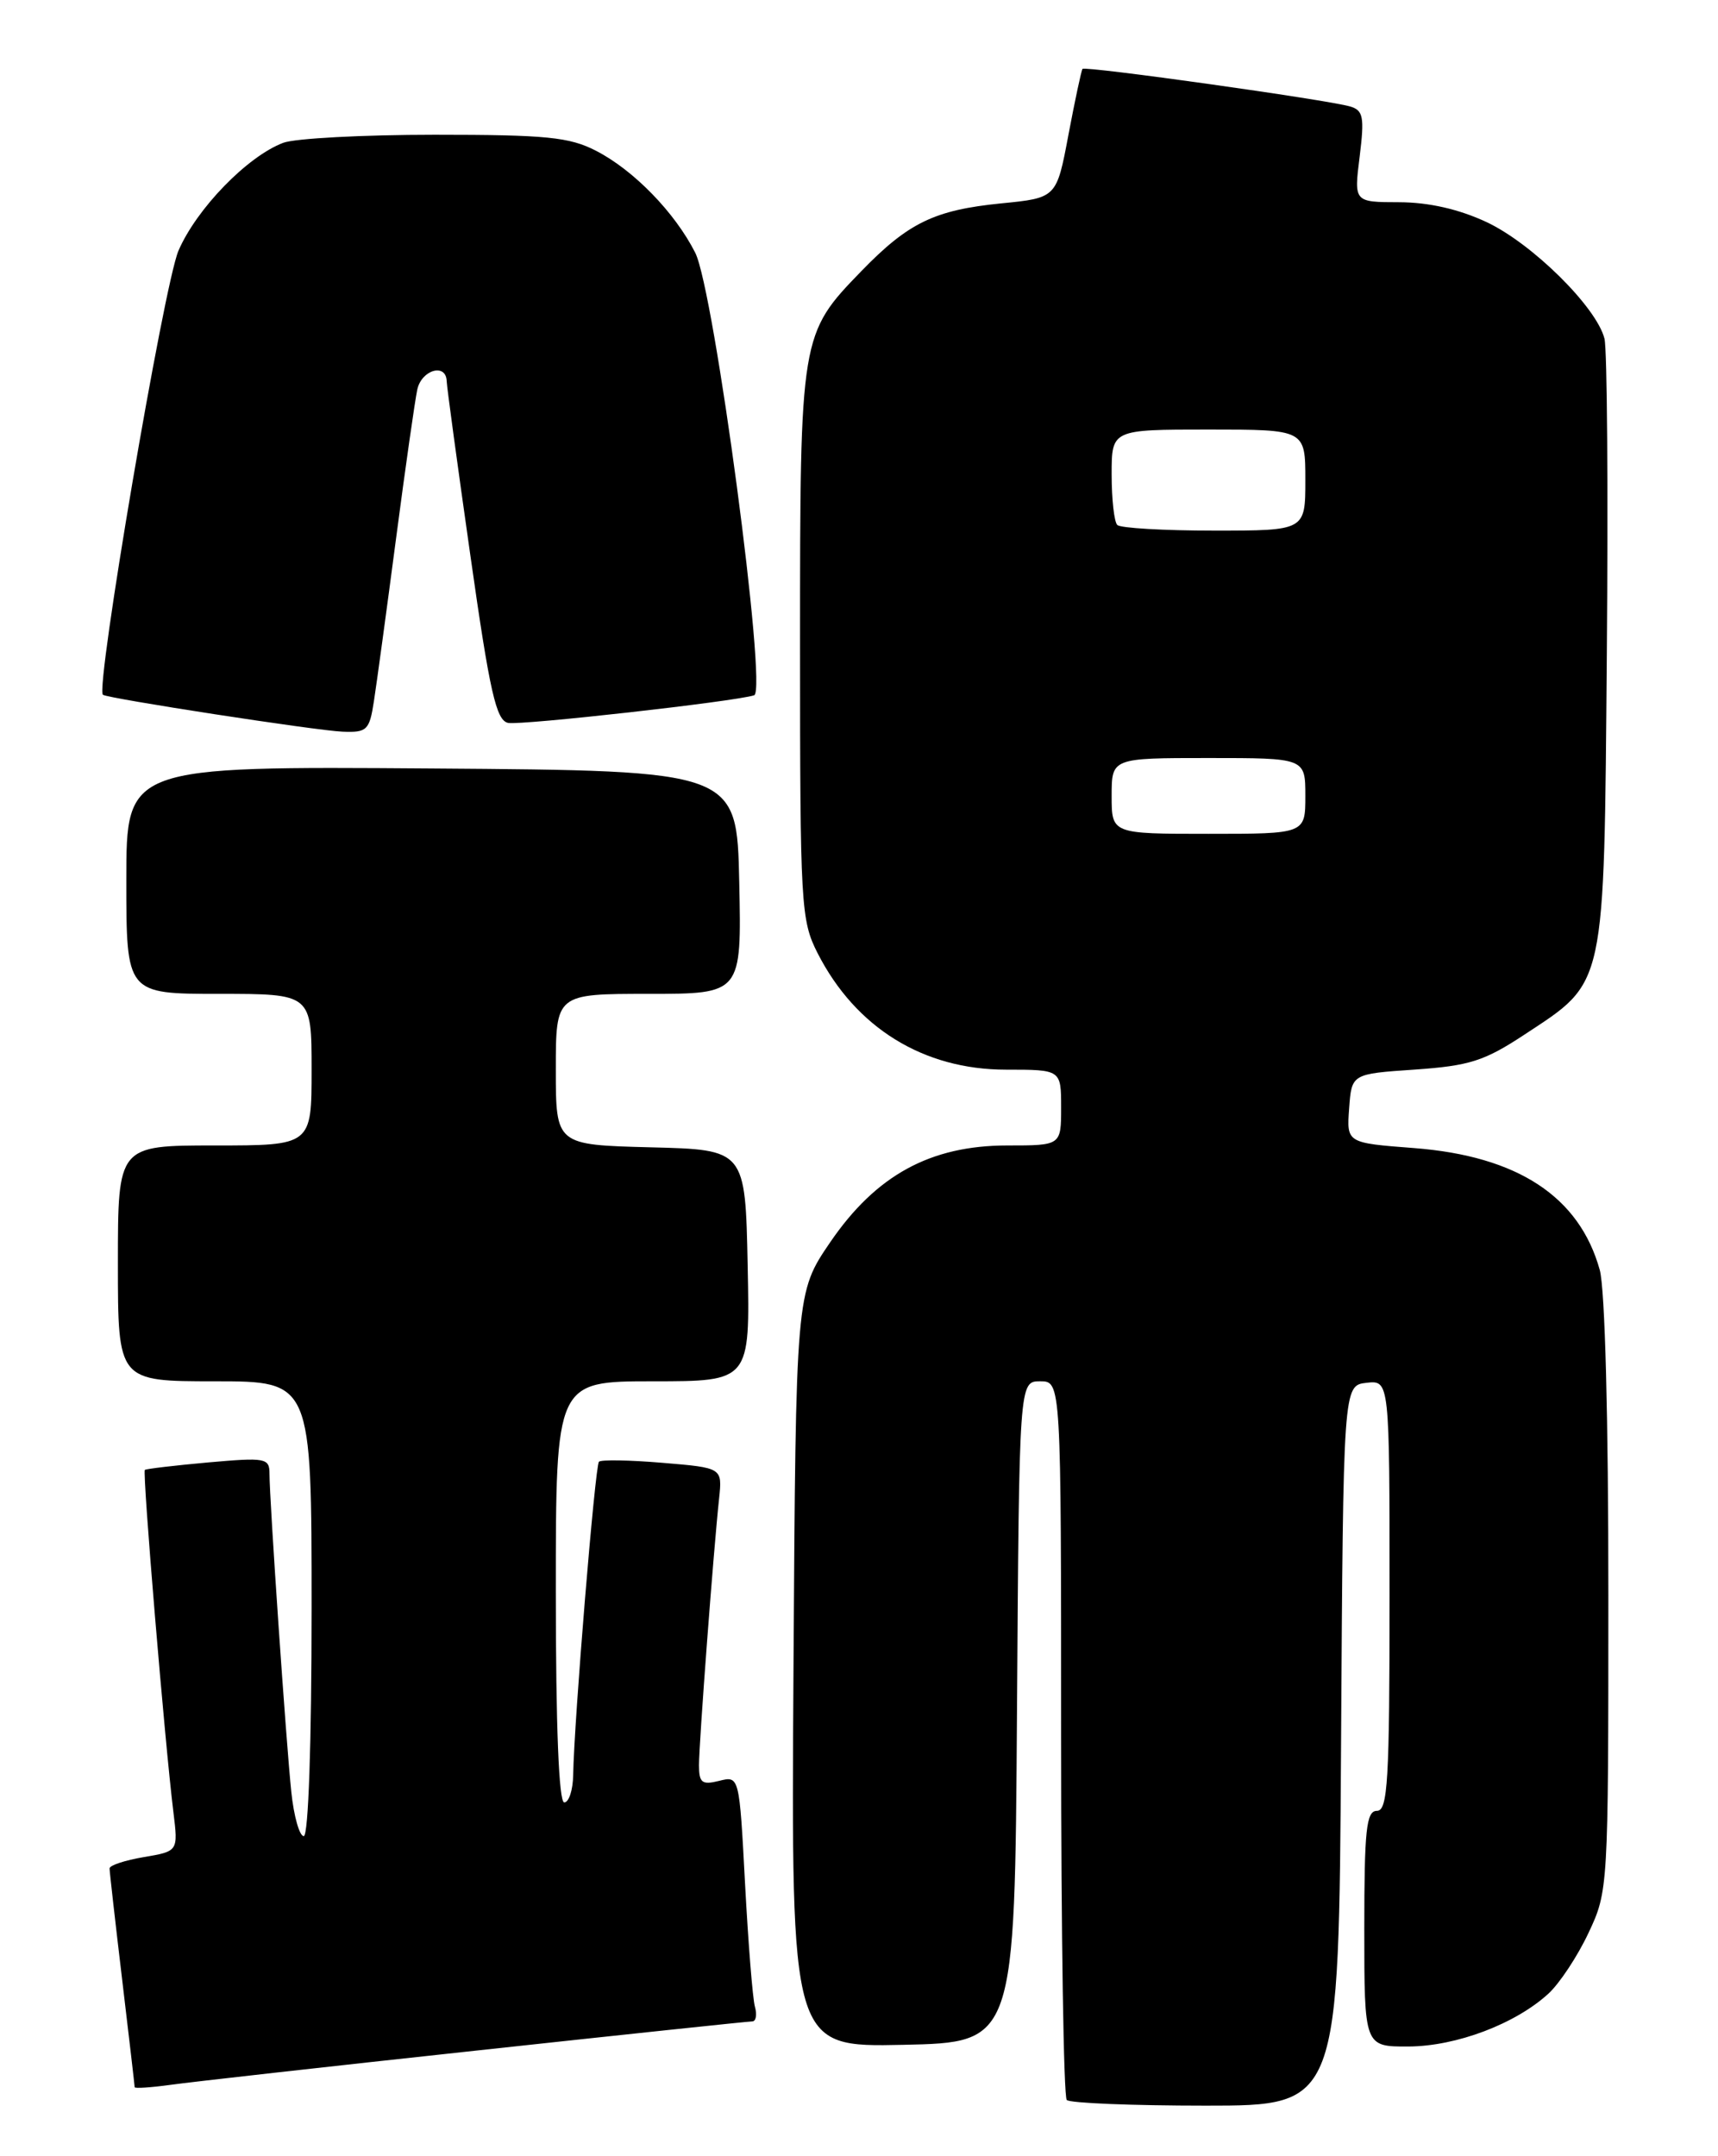 <?xml version="1.0" encoding="UTF-8" standalone="no"?>
<!DOCTYPE svg PUBLIC "-//W3C//DTD SVG 1.1//EN" "http://www.w3.org/Graphics/SVG/1.1/DTD/svg11.dtd" >
<svg xmlns="http://www.w3.org/2000/svg" xmlns:xlink="http://www.w3.org/1999/xlink" version="1.1" viewBox="0 0 204 256">
 <g >
 <path fill="currentColor"
d=" M 159.24 207.25 C 159.50 164.50 159.50 164.50 162.25 164.18 C 165.00 163.87 165.00 163.87 165.00 189.43 C 165.00 211.49 164.79 215.00 163.50 215.00 C 162.24 215.00 162.00 217.22 162.00 229.00 C 162.00 243.00 162.00 243.00 167.25 242.98 C 172.93 242.95 179.95 240.30 183.88 236.69 C 185.19 235.48 187.33 232.25 188.62 229.50 C 190.96 224.54 190.98 224.19 190.98 189.50 C 190.99 168.48 190.58 153.01 189.96 150.78 C 187.54 142.07 180.21 137.26 167.92 136.31 C 159.90 135.70 159.90 135.70 160.20 131.60 C 160.50 127.50 160.50 127.50 168.00 126.99 C 174.48 126.54 176.25 125.98 181.00 122.85 C 190.74 116.43 190.46 117.74 190.80 77.51 C 190.96 58.27 190.84 41.48 190.52 40.21 C 189.58 36.46 181.91 28.89 176.50 26.36 C 173.22 24.83 169.65 24.02 166.13 24.01 C 160.77 24.00 160.77 24.00 161.45 18.59 C 162.03 13.88 161.88 13.10 160.31 12.64 C 157.63 11.85 128.85 7.81 128.54 8.18 C 128.40 8.36 127.65 11.88 126.87 16.00 C 125.46 23.50 125.46 23.50 118.86 24.15 C 110.97 24.94 107.86 26.44 102.30 32.17 C 95.03 39.66 95.00 39.83 95.00 76.51 C 95.00 107.58 95.10 109.27 97.09 113.18 C 101.61 122.03 109.65 127.00 119.46 127.00 C 126.00 127.00 126.00 127.00 126.00 131.50 C 126.00 136.00 126.00 136.00 119.61 136.00 C 110.48 136.00 104.02 139.53 98.58 147.49 C 94.50 153.47 94.50 153.47 94.22 198.26 C 93.94 243.06 93.94 243.06 107.22 242.78 C 120.50 242.50 120.50 242.50 120.76 203.25 C 121.02 164.00 121.02 164.00 123.51 164.00 C 126.00 164.00 126.00 164.00 126.00 206.33 C 126.00 229.62 126.30 248.97 126.67 249.33 C 127.03 249.70 134.45 250.00 143.16 250.00 C 158.98 250.00 158.98 250.00 159.24 207.25 Z  M 56.50 243.47 C 74.10 241.56 88.87 240.00 89.32 240.00 C 89.77 240.00 89.91 239.21 89.64 238.25 C 89.37 237.29 88.85 230.73 88.47 223.67 C 87.79 210.84 87.79 210.84 85.39 211.44 C 83.35 211.95 83.00 211.67 83.00 209.57 C 83.00 206.96 84.73 184.00 85.39 177.89 C 85.77 174.27 85.77 174.27 78.68 173.68 C 74.78 173.35 71.37 173.29 71.12 173.55 C 70.66 174.01 68.17 204.29 68.06 210.75 C 68.03 212.54 67.55 214.00 67.00 214.00 C 66.36 214.00 66.00 205.00 66.00 189.00 C 66.00 164.00 66.00 164.00 77.53 164.00 C 89.06 164.00 89.06 164.00 88.78 150.25 C 88.50 136.50 88.50 136.50 77.25 136.22 C 66.00 135.93 66.00 135.93 66.00 126.97 C 66.00 118.00 66.00 118.00 77.03 118.00 C 88.06 118.00 88.06 118.00 87.78 104.75 C 87.50 91.50 87.50 91.50 51.25 91.24 C 15.00 90.98 15.00 90.98 15.00 104.49 C 15.00 118.00 15.00 118.00 26.00 118.00 C 37.00 118.00 37.00 118.00 37.00 127.00 C 37.00 136.00 37.00 136.00 25.50 136.00 C 14.00 136.00 14.00 136.00 14.00 150.00 C 14.00 164.00 14.00 164.00 25.50 164.00 C 37.00 164.00 37.00 164.00 37.00 191.00 C 37.00 206.94 36.62 218.00 36.07 218.00 C 35.56 218.00 34.89 215.64 34.59 212.75 C 33.98 206.97 32.00 178.13 32.00 174.97 C 32.00 173.11 31.53 173.03 24.75 173.63 C 20.76 173.99 17.37 174.39 17.20 174.52 C 16.89 174.77 19.57 206.90 20.59 215.15 C 21.16 219.80 21.16 219.80 17.08 220.49 C 14.84 220.87 13.00 221.47 13.01 221.84 C 13.01 222.20 13.68 228.12 14.50 235.00 C 15.32 241.88 15.99 247.64 15.99 247.81 C 16.00 247.98 17.91 247.85 20.25 247.53 C 22.59 247.20 38.90 245.37 56.50 243.47 Z  M 44.40 83.25 C 44.72 81.19 45.90 72.53 47.02 64.00 C 48.14 55.47 49.28 47.49 49.55 46.25 C 50.06 43.90 52.97 43.07 53.04 45.25 C 53.06 45.94 54.33 55.27 55.86 66.00 C 58.16 82.22 58.92 85.55 60.34 85.83 C 61.93 86.13 87.24 83.30 89.55 82.55 C 91.15 82.04 84.81 34.44 82.55 30.00 C 80.13 25.22 75.25 20.21 70.79 17.91 C 67.61 16.27 64.88 16.00 51.60 16.00 C 43.09 16.00 35.00 16.43 33.62 16.96 C 29.36 18.58 23.34 24.78 21.19 29.77 C 19.46 33.81 11.30 81.77 12.22 82.49 C 12.78 82.93 37.59 86.75 40.66 86.87 C 43.58 86.99 43.87 86.71 44.40 83.25 Z  M 132.00 94.50 C 132.00 90.00 132.00 90.00 143.50 90.00 C 155.00 90.00 155.00 90.00 155.00 94.50 C 155.00 99.00 155.00 99.00 143.50 99.00 C 132.00 99.00 132.00 99.00 132.00 94.50 Z  M 132.67 62.33 C 132.30 61.97 132.00 59.27 132.00 56.33 C 132.00 51.00 132.00 51.00 143.50 51.00 C 155.00 51.00 155.00 51.00 155.00 57.00 C 155.00 63.00 155.00 63.00 144.17 63.00 C 138.21 63.00 133.03 62.70 132.67 62.33 Z "/>
</g>
</svg>